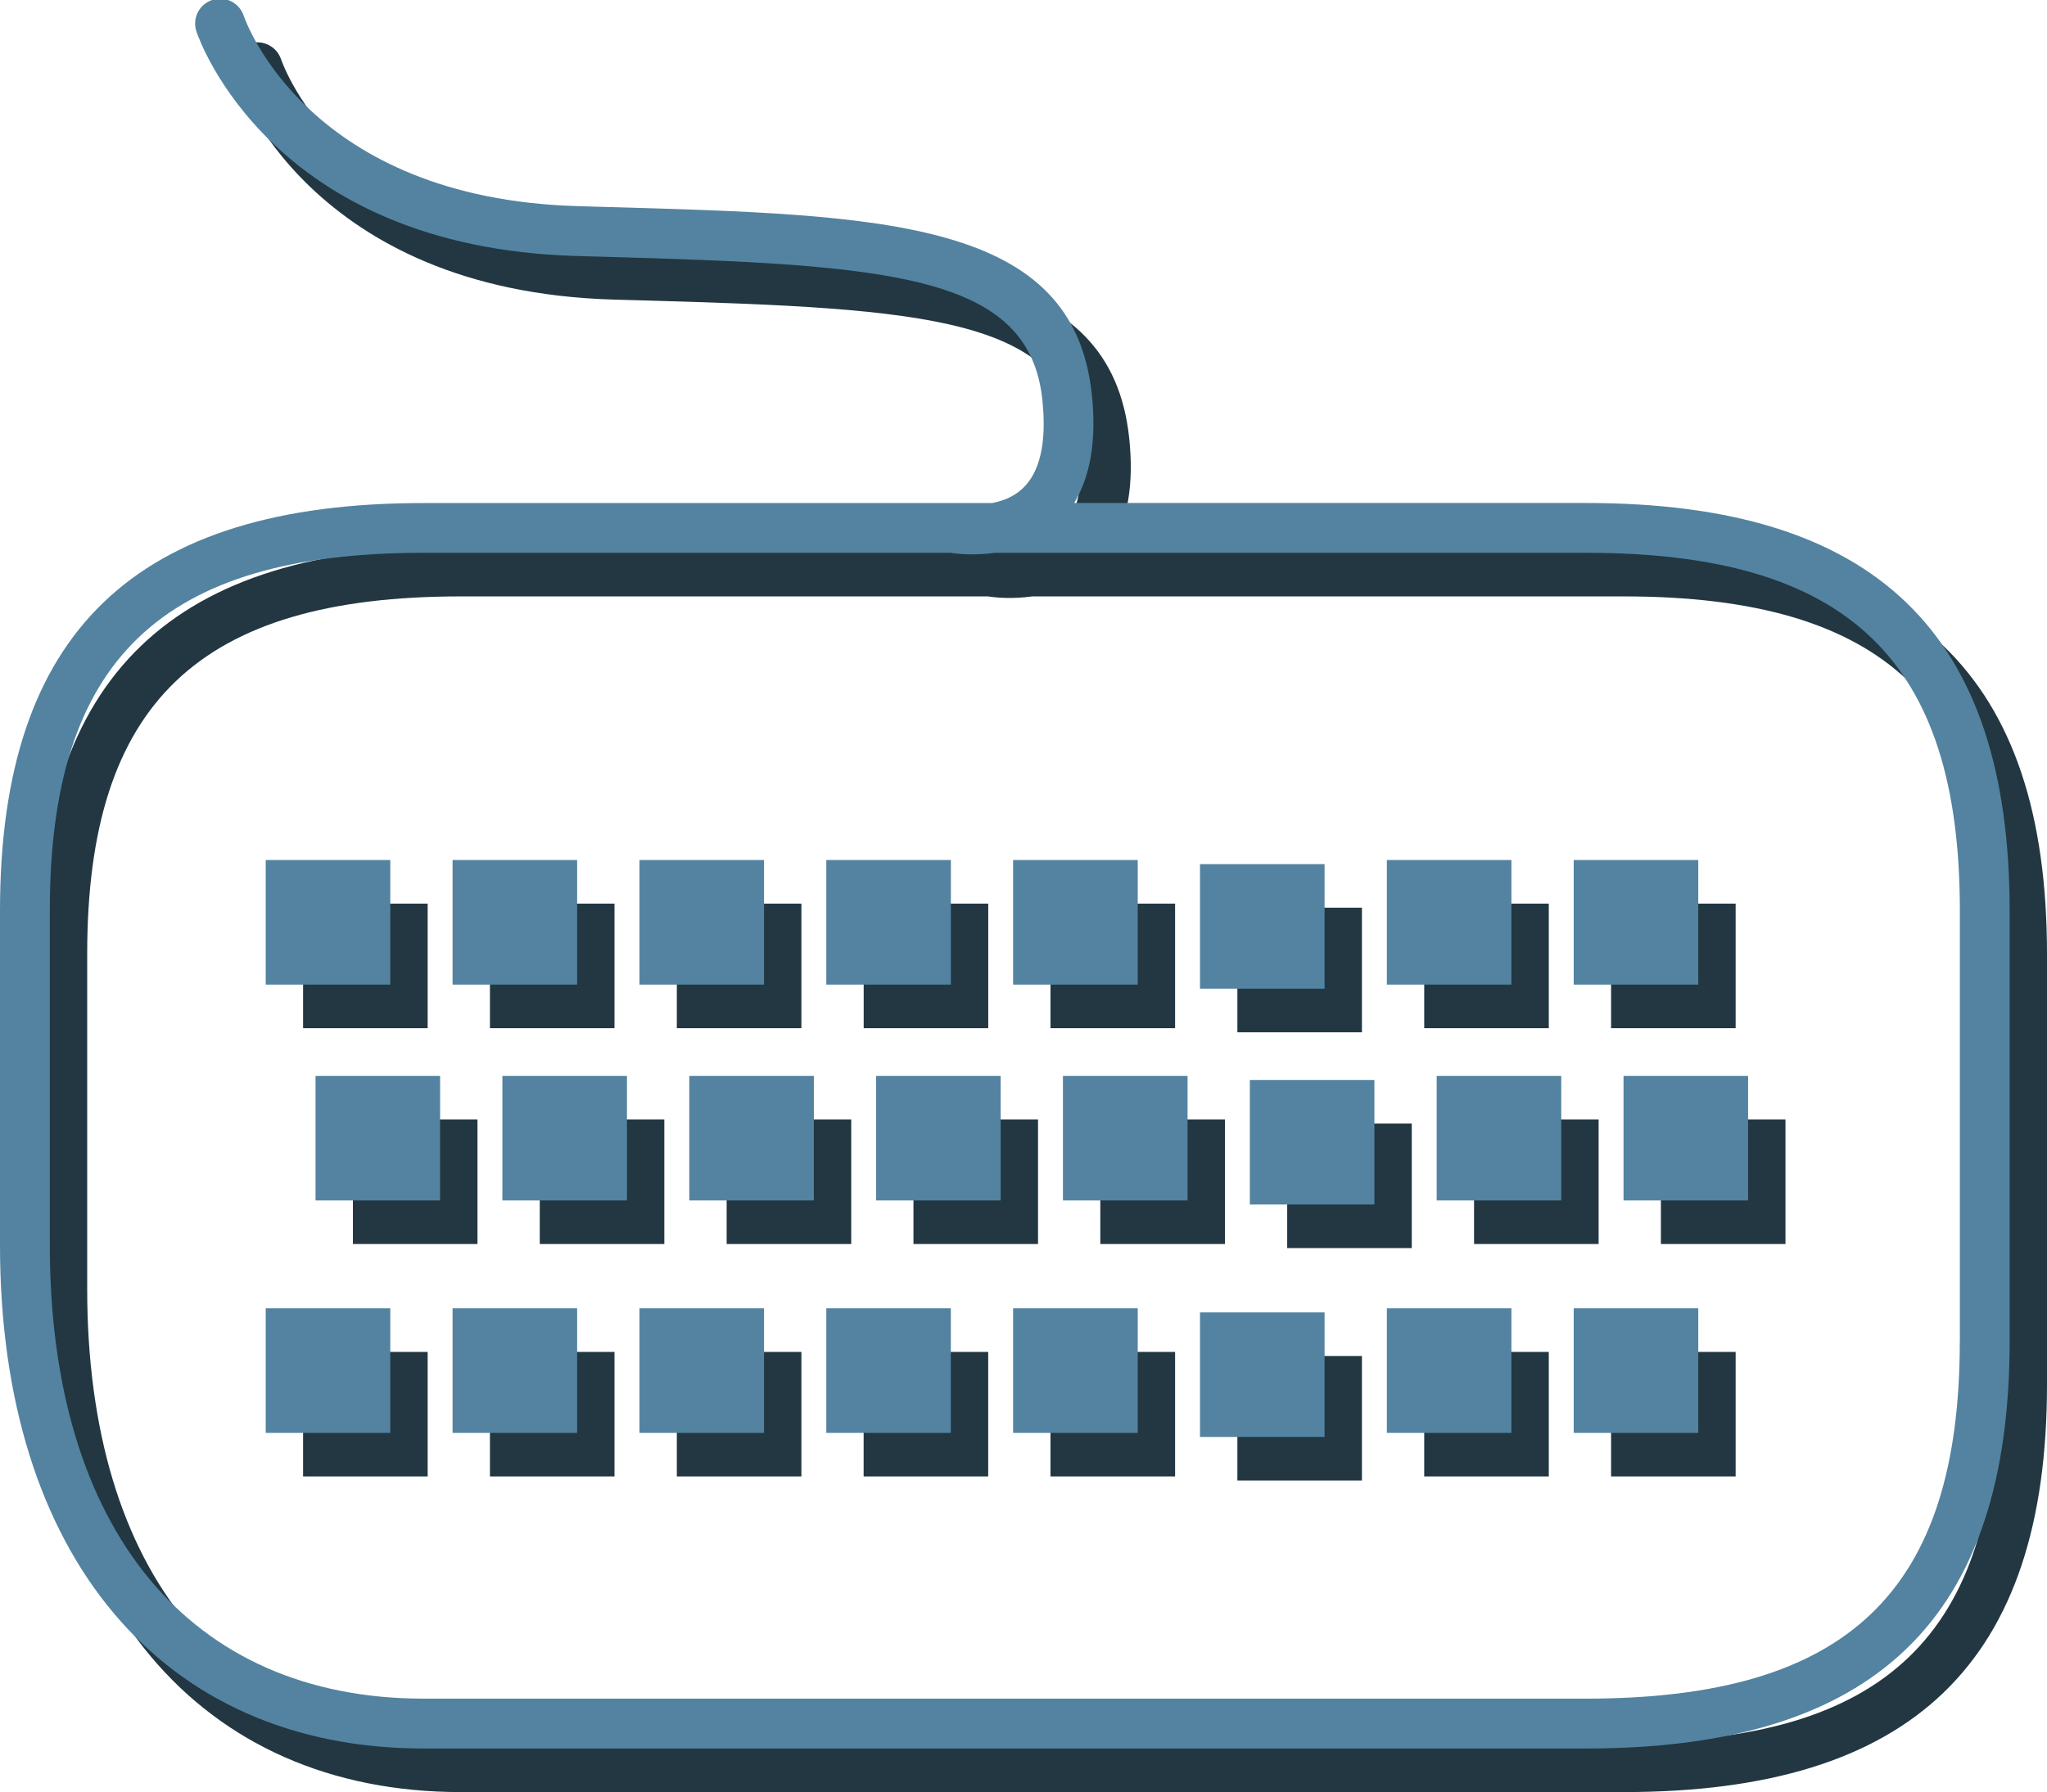 <?xml version="1.0" encoding="utf-8"?>
<!-- Generator: Adobe Illustrator 10.0, SVG Export Plug-In . SVG Version: 3.0.0 Build 76)  -->
<!DOCTYPE svg PUBLIC "-//W3C//DTD SVG 1.0//EN"    "http://www.w3.org/TR/2001/REC-SVG-20010904/DTD/svg10.dtd">
<svg 
	 xmlns:x="http://ns.adobe.com/Extensibility/1.0/" xmlns:i="http://ns.adobe.com/AdobeIllustrator/10.0/" xmlns:graph="http://ns.adobe.com/Graphs/1.0/" i:viewOrigin="4.8335 43.5557" i:rulerOrigin="0 0" i:pageBounds="0 48 48 0"
	 xmlns="http://www.w3.org/2000/svg" xmlns:xlink="http://www.w3.org/1999/xlink" xmlns:a="http://ns.adobe.com/AdobeSVGViewerExtensions/3.0/"
	 width="41.083" height="35.973" viewBox="0 0 41.083 35.973" overflow="visible" enable-background="new 0 0 41.083 35.973"
	 xml:space="preserve">
	<g id="Layer_1" i:layer="yes" i:dimmedPercent="50" i:rgbTrio="#4F008000FFFF">
		<g>
			<g>
				<path i:knockout="Off" fill="#223742" d="M8.583,20.64h-2.5v-2.501h2.5V20.64z"/>
				<path i:knockout="Off" fill="#223742" d="M12.333,20.64h-2.5v-2.501h2.5V20.64z"/>
				<path i:knockout="Off" fill="#223742" d="M16.084,20.64h-2.5v-2.501h2.5V20.64z"/>
				<path i:knockout="Off" fill="#223742" d="M19.834,20.64h-2.5v-2.501h2.5V20.64z"/>
				<path i:knockout="Off" fill="#223742" d="M23.584,20.64h-2.501v-2.501h2.501V20.64z"/>
				<path i:knockout="Off" fill="#223742" d="M27.334,20.722h-2.5v-2.501h2.5V20.722z"/>
				<path i:knockout="Off" fill="#223742" d="M31.084,20.64h-2.5v-2.501h2.5V20.64z"/>
				<path i:knockout="Off" fill="#223742" d="M34.834,20.64h-2.5v-2.501h2.5V20.64z"/>
			</g>
			<path i:knockout="Off" fill="#223742" d="M9.583,24.972h-2.5v-2.5h2.5V24.972z"/>
			<path i:knockout="Off" fill="#223742" d="M13.333,24.972h-2.5v-2.5h2.5V24.972z"/>
			<path i:knockout="Off" fill="#223742" d="M17.084,24.972h-2.5v-2.5h2.5V24.972z"/>
			<path i:knockout="Off" fill="#223742" d="M20.833,24.972h-2.5v-2.5h2.5V24.972z"/>
			<path i:knockout="Off" fill="#223742" d="M24.584,24.972h-2.501v-2.5h2.501V24.972z"/>
			<path i:knockout="Off" fill="#223742" d="M28.334,25.054h-2.5v-2.5h2.5V25.054z"/>
			<path i:knockout="Off" fill="#223742" d="M32.084,24.972h-2.5v-2.5h2.5V24.972z"/>
			<path i:knockout="Off" fill="#223742" d="M35.834,24.972h-2.5v-2.5h2.5V24.972z"/>
			<g>
				<path i:knockout="Off" fill="#223742" d="M8.583,29.638h-2.5v-2.5h2.5V29.638z"/>
				<path i:knockout="Off" fill="#223742" d="M12.333,29.638h-2.5v-2.5h2.5V29.638z"/>
				<path i:knockout="Off" fill="#223742" d="M16.084,29.638h-2.5v-2.5h2.5V29.638z"/>
				<path i:knockout="Off" fill="#223742" d="M19.833,29.638h-2.5v-2.5h2.5V29.638z"/>
				<path i:knockout="Off" fill="#223742" d="M23.584,29.638h-2.501v-2.5h2.501V29.638z"/>
				<path i:knockout="Off" fill="#223742" d="M27.334,29.72h-2.5v-2.5h2.5V29.72z"/>
				<path i:knockout="Off" fill="#223742" d="M31.084,29.638h-2.5v-2.5h2.5V29.638z"/>
				<path i:knockout="Off" fill="#223742" d="M34.834,29.638h-2.5v-2.5h2.5V29.638z"/>
			</g>
			<path i:knockout="Off" fill="#223742" d="M32.583,10.972H22.308c0.33-0.542,0.451-1.269,0.355-2.177
				c-0.368-3.502-4.11-3.607-9.775-3.766l-0.542-0.016C6.961,4.861,5.691,1.337,5.64,1.188c-0.089-0.26-0.373-0.4-0.633-0.313
				c-0.261,0.088-0.402,0.37-0.315,0.631c0.059,0.177,1.514,4.333,7.627,4.508l0.542,0.015C18.623,6.19,21.404,6.38,21.669,8.9
				c0.09,0.858-0.046,1.459-0.405,1.789c-0.176,0.162-0.394,0.243-0.6,0.284H9.25c-5.799,0-8.5,2.599-8.5,8.18v6.721
				c0,6.229,3.257,10.1,8.5,10.1h23.333c5.799,0,8.5-2.6,8.5-8.18v-8.641C41.083,13.571,38.382,10.972,32.583,10.972z
				 M40.083,27.793c0,5.032-2.243,7.18-7.5,7.18H9.25c-4.696,0-7.5-3.401-7.5-9.1v-6.721c0-5.033,2.243-7.18,7.5-7.18h10.58
				c0.125,0.021,0.469,0.059,0.885,0h11.868c5.257,0,7.5,2.147,7.5,7.18V27.793z"/>
		</g>
		<g>
			<g>
				<path i:knockout="Off" fill="#5383A0" d="M7.833,19.765h-2.5v-2.501h2.5V19.765z"/>
				<path i:knockout="Off" fill="#5383A0" d="M11.583,19.765h-2.5v-2.501h2.5V19.765z"/>
				<path i:knockout="Off" fill="#5383A0" d="M15.334,19.765h-2.5v-2.501h2.5V19.765z"/>
				<path i:knockout="Off" fill="#5383A0" d="M19.084,19.765h-2.5v-2.501h2.5V19.765z"/>
				<path i:knockout="Off" fill="#5383A0" d="M22.834,19.765h-2.501v-2.501h2.501V19.765z"/>
				<path i:knockout="Off" fill="#5383A0" d="M26.584,19.847h-2.5v-2.501h2.5V19.847z"/>
				<path i:knockout="Off" fill="#5383A0" d="M30.334,19.765h-2.5v-2.501h2.5V19.765z"/>
				<path i:knockout="Off" fill="#5383A0" d="M34.084,19.765h-2.5v-2.501h2.5V19.765z"/>
			</g>
			<path i:knockout="Off" fill="#5383A0" d="M8.833,24.097h-2.5v-2.5h2.5V24.097z"/>
			<path i:knockout="Off" fill="#5383A0" d="M12.583,24.097h-2.5v-2.5h2.5V24.097z"/>
			<path i:knockout="Off" fill="#5383A0" d="M16.334,24.097h-2.5v-2.5h2.5V24.097z"/>
			<path i:knockout="Off" fill="#5383A0" d="M20.083,24.097h-2.499v-2.5h2.499V24.097z"/>
			<path i:knockout="Off" fill="#5383A0" d="M23.834,24.097h-2.501v-2.5h2.501V24.097z"/>
			<path i:knockout="Off" fill="#5383A0" d="M27.584,24.179h-2.5v-2.5h2.5V24.179z"/>
			<path i:knockout="Off" fill="#5383A0" d="M31.334,24.097h-2.5v-2.5h2.5V24.097z"/>
			<path i:knockout="Off" fill="#5383A0" d="M35.084,24.097h-2.5v-2.5h2.5V24.097z"/>
			<g>
				<path i:knockout="Off" fill="#5383A0" d="M7.833,28.763h-2.5v-2.5h2.5V28.763z"/>
				<path i:knockout="Off" fill="#5383A0" d="M11.583,28.763h-2.5v-2.5h2.5V28.763z"/>
				<path i:knockout="Off" fill="#5383A0" d="M15.334,28.763h-2.5v-2.5h2.5V28.763z"/>
				<path i:knockout="Off" fill="#5383A0" d="M19.083,28.763h-2.499v-2.5h2.499V28.763z"/>
				<path i:knockout="Off" fill="#5383A0" d="M22.834,28.763h-2.501v-2.5h2.501V28.763z"/>
				<path i:knockout="Off" fill="#5383A0" d="M26.584,28.845h-2.5v-2.5h2.5V28.845z"/>
				<path i:knockout="Off" fill="#5383A0" d="M30.334,28.763h-2.5v-2.5h2.5V28.763z"/>
				<path i:knockout="Off" fill="#5383A0" d="M34.084,28.763h-2.5v-2.5h2.5V28.763z"/>
			</g>
			<path i:knockout="Off" fill="#5383A0" d="M31.833,10.097H21.558c0.33-0.542,0.451-1.269,0.355-2.177
				c-0.368-3.502-4.11-3.607-9.775-3.766l-0.542-0.016C6.211,3.986,4.941,0.462,4.89,0.313C4.801,0.052,4.518-0.088,4.257,0
				C3.996,0.088,3.855,0.37,3.942,0.631c0.059,0.177,1.514,4.333,7.627,4.508l0.542,0.015c5.762,0.161,8.543,0.351,8.809,2.871
				c0.09,0.858-0.046,1.459-0.405,1.789c-0.176,0.162-0.394,0.243-0.6,0.284H8.5c-5.799,0-8.5,2.599-8.5,8.18v6.721
				c0,6.229,3.257,10.1,8.5,10.1h23.333c5.799,0,8.5-2.6,8.5-8.18v-8.641C40.333,12.696,37.632,10.097,31.833,10.097z
				 M39.333,26.918c0,5.032-2.243,7.18-7.5,7.18H8.5c-4.696,0-7.5-3.401-7.5-9.1v-6.721c0-5.033,2.243-7.18,7.5-7.18h10.581
				c0.125,0.021,0.469,0.059,0.885,0h11.868c5.257,0,7.5,2.147,7.5,7.18V26.918z"/>
		</g>
	</g>
</svg>
